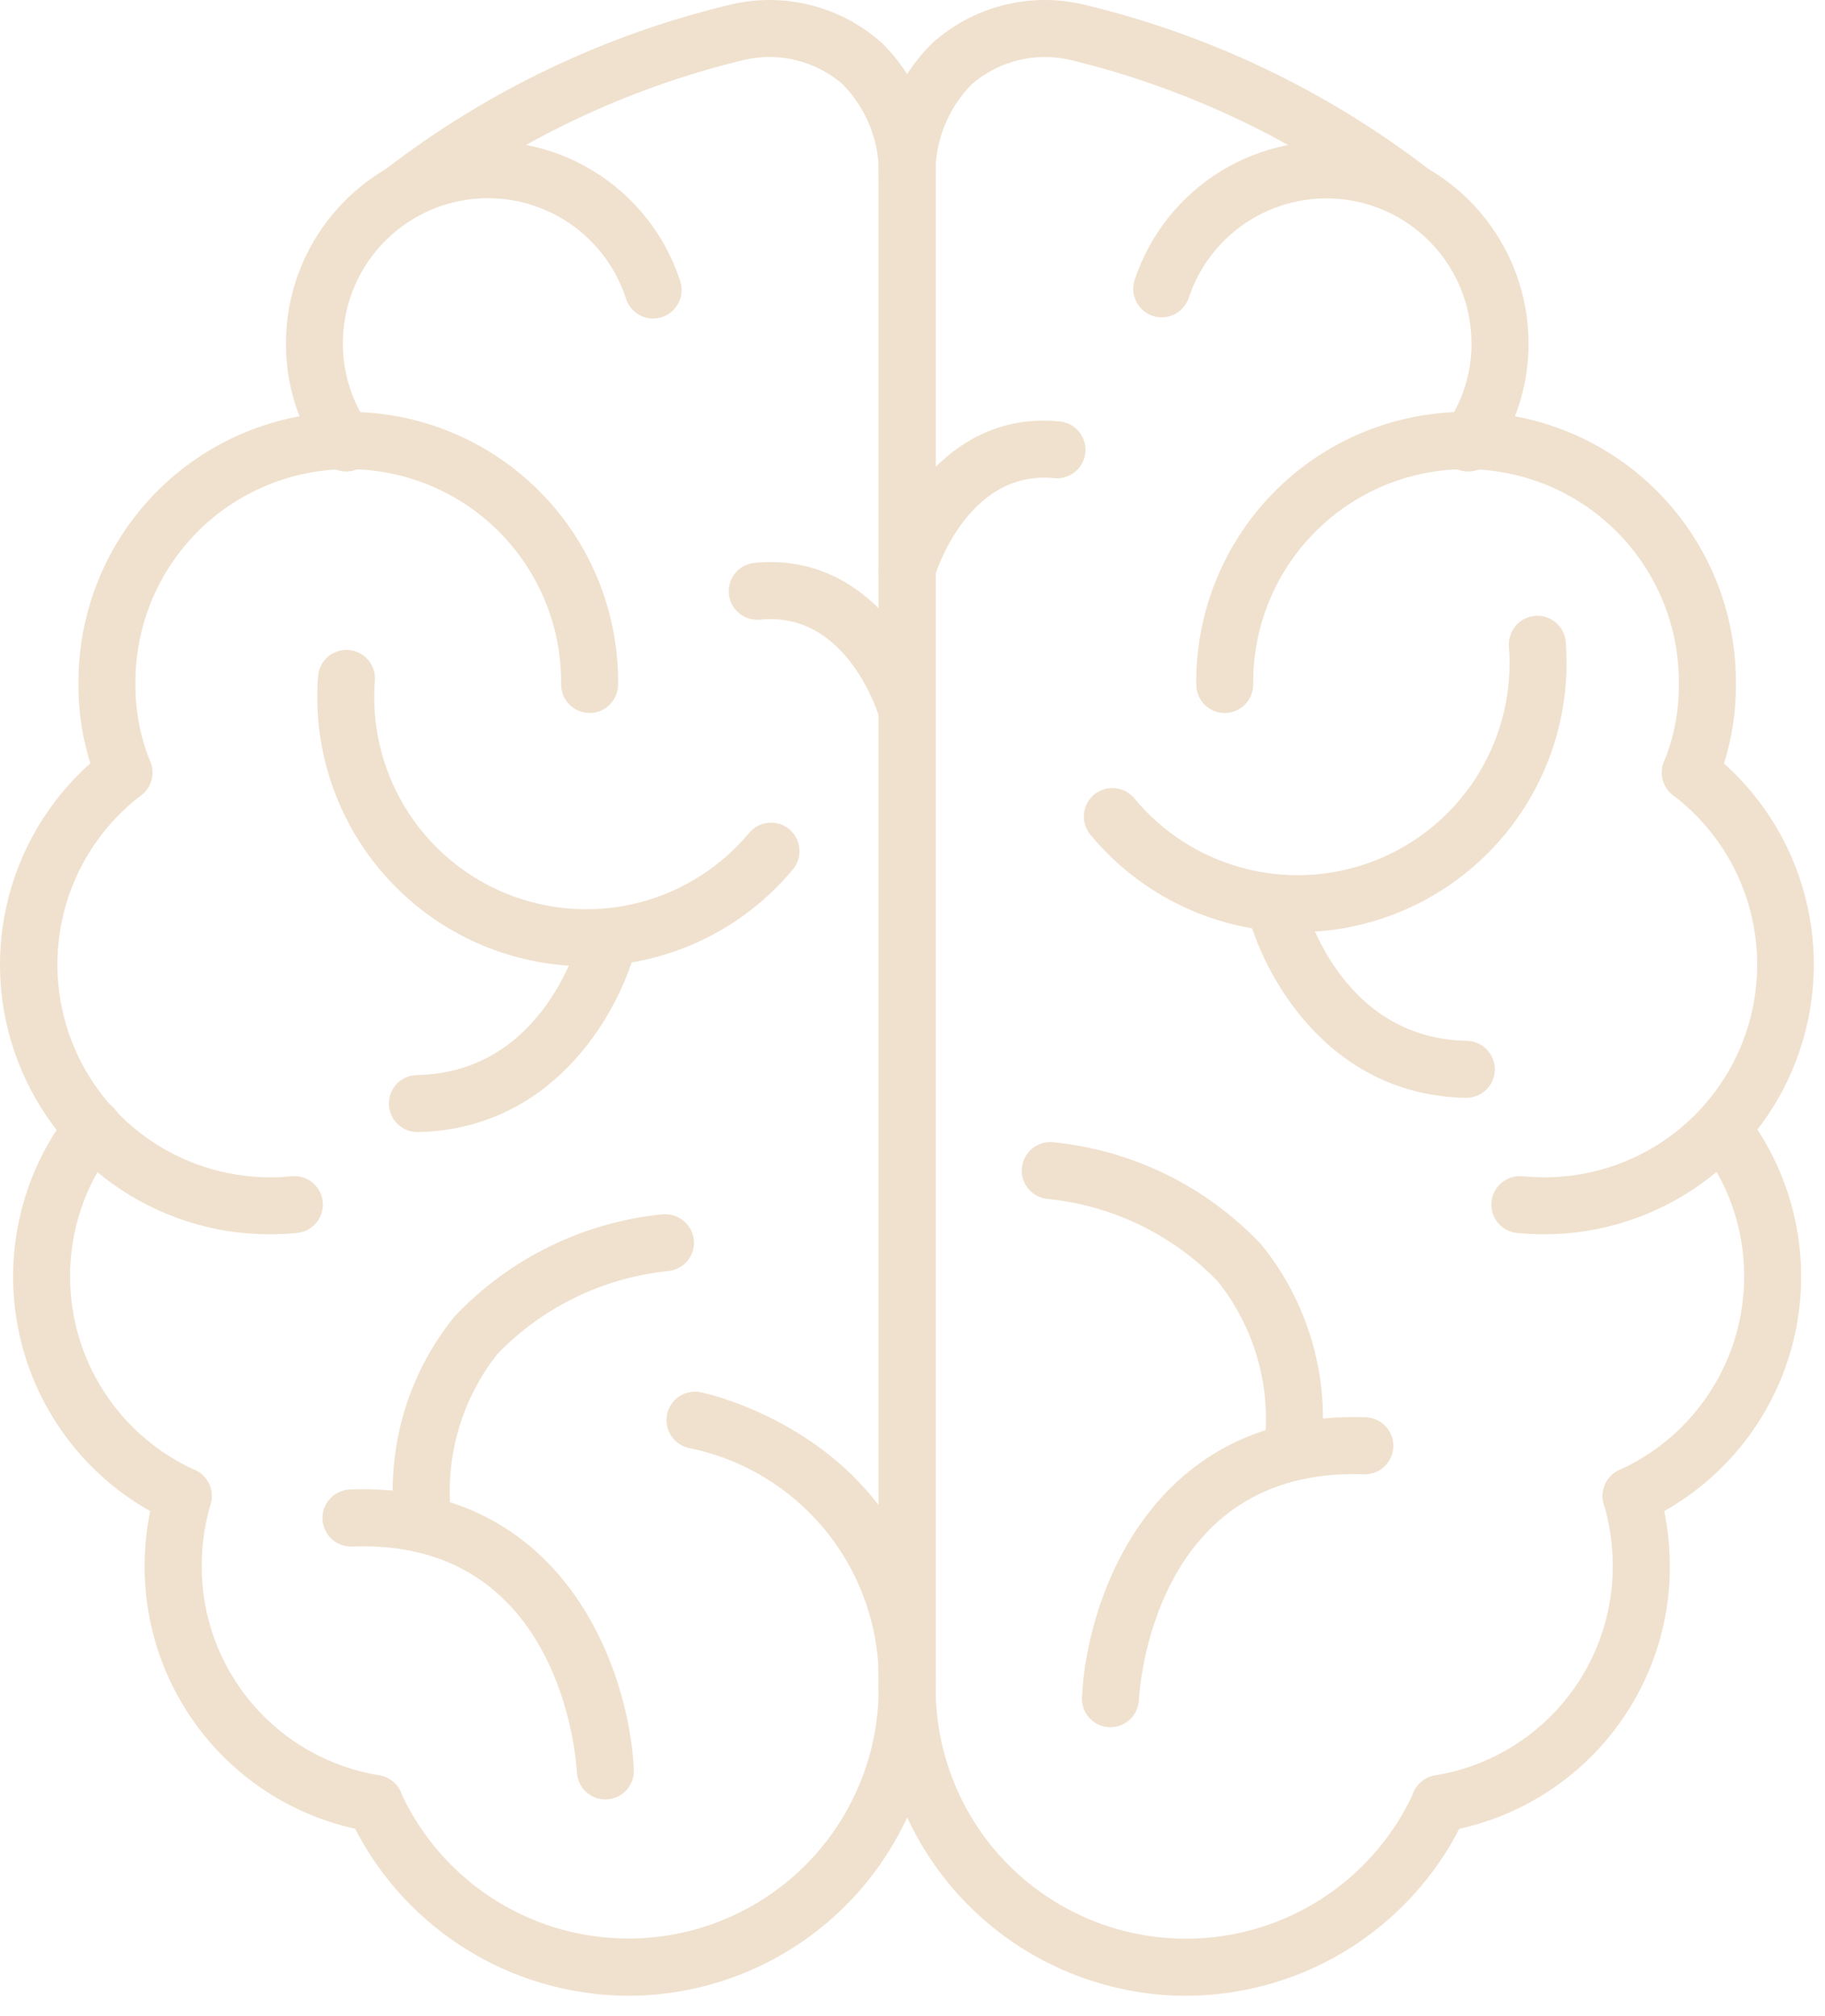 <svg width="67" height="74" viewBox="0 0 67 74" fill="none" xmlns="http://www.w3.org/2000/svg">
  <path d="M53.901 17.306C53.709 17.306 53.52 17.253 53.356 17.153C53.192 17.052 53.058 16.909 52.971 16.737C52.883 16.566 52.844 16.374 52.858 16.182C52.873 15.99 52.939 15.806 53.051 15.65C53.688 14.761 54.028 13.693 54.022 12.599C54.02 11.333 53.568 10.109 52.745 9.146C51.922 8.184 50.783 7.546 49.532 7.348C48.282 7.149 47.002 7.402 45.921 8.062C44.84 8.722 44.03 9.746 43.636 10.949C43.545 11.207 43.357 11.419 43.112 11.54C42.866 11.661 42.583 11.681 42.323 11.596C42.063 11.511 41.847 11.327 41.721 11.084C41.595 10.841 41.569 10.559 41.648 10.297C42.197 8.621 43.326 7.194 44.831 6.275C46.337 5.355 48.121 5.002 49.864 5.28C51.606 5.557 53.192 6.446 54.338 7.787C55.484 9.129 56.114 10.835 56.116 12.599C56.123 14.13 55.647 15.625 54.756 16.87C54.658 17.006 54.53 17.116 54.382 17.192C54.233 17.268 54.068 17.307 53.901 17.306Z" fill="#f0e1ce"/>
  <path d="M62.058 29.402C61.886 29.402 61.717 29.36 61.565 29.278C61.413 29.197 61.284 29.08 61.188 28.937C61.093 28.794 61.034 28.63 61.017 28.459C61 28.288 61.026 28.115 61.091 27.956C61.457 27.057 61.642 26.094 61.635 25.124C61.647 24.09 61.454 23.064 61.067 22.106C60.679 21.148 60.106 20.276 59.379 19.541C58.652 18.805 57.787 18.222 56.833 17.823C55.879 17.425 54.856 17.22 53.822 17.22C52.789 17.22 51.765 17.425 50.811 17.823C49.858 18.222 48.992 18.805 48.265 19.541C47.539 20.276 46.965 21.148 46.578 22.106C46.191 23.064 45.997 24.09 46.009 25.124C46.009 25.401 45.899 25.667 45.703 25.864C45.507 26.06 45.24 26.17 44.963 26.17C44.686 26.17 44.419 26.06 44.223 25.864C44.027 25.667 43.917 25.401 43.917 25.124C43.903 23.814 44.15 22.515 44.641 21.302C45.133 20.088 45.861 18.984 46.782 18.053C47.703 17.123 48.799 16.384 50.008 15.88C51.216 15.376 52.513 15.116 53.822 15.116C55.132 15.116 56.428 15.376 57.637 15.88C58.845 16.384 59.942 17.123 60.863 18.053C61.784 18.984 62.511 20.088 63.003 21.302C63.495 22.515 63.741 23.814 63.728 25.124C63.735 26.37 63.496 27.606 63.026 28.76C62.946 28.95 62.811 29.113 62.639 29.227C62.467 29.342 62.265 29.402 62.058 29.402Z" fill="#f0e1ce"/>
  <path d="M56.7 45.304C56.36 45.304 56.023 45.286 55.691 45.254C55.555 45.24 55.422 45.2 55.301 45.135C55.18 45.07 55.073 44.981 54.986 44.875C54.899 44.769 54.834 44.646 54.794 44.514C54.755 44.383 54.741 44.245 54.755 44.108C54.769 43.971 54.809 43.839 54.874 43.718C54.939 43.597 55.028 43.49 55.134 43.403C55.24 43.316 55.363 43.251 55.494 43.211C55.626 43.171 55.764 43.158 55.901 43.172C56.162 43.198 56.428 43.211 56.697 43.212C58.332 43.213 59.926 42.702 61.254 41.749C62.582 40.796 63.578 39.45 64.101 37.902C64.623 36.353 64.646 34.679 64.167 33.116C63.687 31.553 62.729 30.181 61.427 29.192C61.205 29.025 61.058 28.777 61.019 28.503C60.98 28.228 61.051 27.949 61.218 27.727C61.384 27.505 61.632 27.358 61.907 27.319C62.181 27.28 62.461 27.351 62.682 27.518C64.332 28.772 65.546 30.512 66.154 32.493C66.762 34.474 66.734 36.596 66.073 38.559C65.412 40.523 64.152 42.23 62.469 43.44C60.787 44.65 58.768 45.302 56.696 45.304H56.7Z" fill="#f0e1ce"/>
  <path d="M52.853 67.241C52.59 67.241 52.337 67.142 52.144 66.964C51.95 66.786 51.831 66.541 51.81 66.279C51.789 66.017 51.867 65.757 52.029 65.55C52.191 65.343 52.425 65.204 52.684 65.162C54.51 64.867 56.17 63.93 57.366 62.519C58.562 61.108 59.215 59.317 59.208 57.468C59.208 56.702 59.097 55.94 58.879 55.205C58.84 55.073 58.828 54.935 58.842 54.798C58.857 54.662 58.898 54.529 58.964 54.409C59.029 54.288 59.118 54.181 59.225 54.095C59.332 54.008 59.454 53.944 59.586 53.905C59.718 53.866 59.856 53.853 59.993 53.868C60.129 53.882 60.262 53.923 60.383 53.989C60.503 54.055 60.61 54.144 60.696 54.25C60.783 54.357 60.847 54.48 60.886 54.612C61.162 55.539 61.303 56.501 61.305 57.468C61.313 59.814 60.485 62.086 58.967 63.875C57.45 65.665 55.344 66.853 53.028 67.228C52.97 67.236 52.911 67.241 52.853 67.241Z" fill="#f0e1ce"/>
  <path d="M59.88 55.955C59.64 55.955 59.408 55.873 59.222 55.723C59.035 55.573 58.906 55.363 58.856 55.129C58.806 54.895 58.837 54.65 58.945 54.437C59.053 54.223 59.231 54.053 59.45 53.955C60.815 53.337 61.973 52.339 62.786 51.08C63.599 49.822 64.031 48.355 64.032 46.857C64.039 45.114 63.454 43.42 62.373 42.053C62.208 41.835 62.136 41.56 62.171 41.289C62.206 41.018 62.346 40.771 62.561 40.602C62.776 40.432 63.049 40.354 63.321 40.383C63.593 40.413 63.843 40.548 64.017 40.759C64.942 41.938 65.587 43.311 65.903 44.776C66.219 46.241 66.197 47.758 65.84 49.214C65.483 50.669 64.799 52.023 63.841 53.175C62.882 54.327 61.675 55.246 60.309 55.862C60.174 55.923 60.028 55.955 59.88 55.955Z" fill="#f0e1ce"/>
  <path d="M43.538 73.252C40.547 73.249 37.68 72.059 35.566 69.945C33.451 67.83 32.262 64.963 32.258 61.972V6.644C32.212 5.708 32.363 4.772 32.704 3.899C33.044 3.026 33.565 2.234 34.233 1.577C34.969 0.918 35.851 0.446 36.807 0.198C37.763 -0.05 38.764 -0.065 39.727 0.153C44.36 1.25 48.706 3.321 52.476 6.228C52.693 6.402 52.831 6.655 52.861 6.932C52.891 7.208 52.81 7.485 52.636 7.701C52.462 7.917 52.209 8.056 51.932 8.086C51.656 8.116 51.38 8.035 51.163 7.861C47.647 5.174 43.611 3.247 39.31 2.203C38.675 2.052 38.013 2.055 37.379 2.211C36.745 2.367 36.158 2.672 35.666 3.101C35.211 3.567 34.859 4.122 34.632 4.733C34.406 5.343 34.31 5.994 34.351 6.644V61.972C34.352 64.072 35.071 66.108 36.39 67.741C37.709 69.374 39.547 70.507 41.599 70.951C43.651 71.394 45.793 71.121 47.669 70.178C49.544 69.235 51.041 67.678 51.908 65.766C52.023 65.513 52.233 65.316 52.493 65.219C52.753 65.121 53.041 65.131 53.294 65.245C53.547 65.36 53.743 65.571 53.841 65.831C53.939 66.09 53.929 66.378 53.814 66.631C52.916 68.603 51.469 70.276 49.648 71.449C47.826 72.623 45.705 73.249 43.538 73.252Z" fill="#f0e1ce"/>
  <path d="M12.708 17.306C12.541 17.306 12.377 17.267 12.23 17.191C12.082 17.115 11.954 17.005 11.857 16.87C10.966 15.625 10.49 14.13 10.497 12.599C10.498 10.835 11.129 9.129 12.275 7.787C13.421 6.446 15.007 5.557 16.749 5.28C18.492 5.002 20.276 5.355 21.781 6.275C23.287 7.194 24.416 8.621 24.965 10.297C25.011 10.429 25.03 10.568 25.022 10.707C25.014 10.846 24.978 10.982 24.916 11.107C24.855 11.232 24.769 11.343 24.664 11.435C24.558 11.526 24.436 11.595 24.304 11.639C24.171 11.682 24.032 11.699 23.893 11.688C23.754 11.676 23.619 11.637 23.495 11.573C23.372 11.509 23.262 11.42 23.173 11.313C23.084 11.206 23.017 11.082 22.977 10.949C22.584 9.744 21.774 8.719 20.693 8.058C19.612 7.396 18.33 7.142 17.078 7.341C15.827 7.54 14.687 8.179 13.864 9.142C13.041 10.106 12.589 11.332 12.588 12.599C12.583 13.693 12.923 14.761 13.559 15.65C13.671 15.806 13.738 15.99 13.753 16.182C13.767 16.374 13.728 16.566 13.64 16.737C13.552 16.909 13.419 17.052 13.255 17.153C13.091 17.253 12.902 17.306 12.71 17.306H12.708Z" fill="#f0e1ce"/>
  <path d="M4.551 29.402C4.344 29.402 4.141 29.341 3.969 29.226C3.797 29.11 3.662 28.947 3.583 28.755C3.113 27.603 2.874 26.369 2.881 25.124C2.868 23.814 3.114 22.515 3.606 21.302C4.097 20.088 4.825 18.984 5.746 18.053C6.667 17.123 7.764 16.384 8.972 15.88C10.181 15.376 11.477 15.116 12.787 15.116C14.096 15.116 15.393 15.376 16.601 15.88C17.809 16.384 18.906 17.123 19.827 18.053C20.748 18.984 21.476 20.088 21.968 21.302C22.459 22.515 22.706 23.814 22.692 25.124C22.692 25.401 22.582 25.667 22.386 25.864C22.189 26.06 21.923 26.17 21.646 26.17C21.368 26.17 21.102 26.06 20.906 25.864C20.71 25.667 20.6 25.401 20.6 25.124C20.612 24.09 20.418 23.064 20.031 22.106C19.644 21.148 19.07 20.276 18.343 19.541C17.617 18.805 16.752 18.222 15.798 17.823C14.844 17.425 13.82 17.22 12.787 17.22C11.753 17.22 10.729 17.425 9.776 17.823C8.822 18.222 7.956 18.805 7.23 19.541C6.503 20.276 5.929 21.148 5.542 22.106C5.155 23.064 4.962 24.09 4.974 25.124C4.967 26.096 5.151 27.06 5.518 27.96C5.622 28.216 5.621 28.503 5.515 28.758C5.409 29.014 5.206 29.216 4.951 29.322C4.824 29.375 4.688 29.402 4.551 29.402Z" fill="#f0e1ce"/>
  <path d="M9.909 45.304C7.835 45.307 5.812 44.657 4.127 43.448C2.441 42.239 1.179 40.53 0.517 38.565C-0.145 36.599 -0.172 34.474 0.439 32.492C1.05 30.51 2.269 28.77 3.922 27.518C4.144 27.351 4.423 27.28 4.698 27.319C4.973 27.358 5.221 27.505 5.387 27.727C5.554 27.949 5.625 28.228 5.586 28.503C5.547 28.777 5.4 29.025 5.178 29.192C3.88 30.183 2.925 31.555 2.448 33.117C1.971 34.678 1.995 36.35 2.517 37.897C3.039 39.444 4.032 40.789 5.358 41.742C6.684 42.696 8.275 43.209 9.908 43.212C10.177 43.212 10.443 43.198 10.704 43.172C10.841 43.158 10.979 43.171 11.111 43.211C11.242 43.251 11.364 43.316 11.471 43.403C11.577 43.49 11.665 43.597 11.73 43.718C11.796 43.839 11.836 43.971 11.85 44.108C11.864 44.245 11.85 44.383 11.811 44.514C11.771 44.646 11.706 44.769 11.619 44.875C11.532 44.981 11.425 45.07 11.304 45.135C11.183 45.2 11.05 45.24 10.913 45.254C10.586 45.286 10.249 45.304 9.909 45.304Z" fill="#f0e1ce"/>
  <path d="M13.756 67.241C13.699 67.241 13.642 67.236 13.586 67.228C11.27 66.853 9.163 65.665 7.646 63.875C6.129 62.086 5.3 59.814 5.309 57.468C5.31 56.501 5.451 55.539 5.727 54.612C5.766 54.48 5.831 54.357 5.917 54.25C6.003 54.144 6.11 54.055 6.231 53.989C6.351 53.923 6.484 53.882 6.621 53.868C6.757 53.853 6.895 53.866 7.027 53.905C7.159 53.944 7.282 54.008 7.389 54.095C7.495 54.181 7.584 54.288 7.65 54.409C7.715 54.529 7.757 54.662 7.771 54.798C7.785 54.935 7.773 55.073 7.734 55.205C7.516 55.94 7.405 56.702 7.405 57.468C7.398 59.317 8.051 61.108 9.247 62.519C10.443 63.93 12.103 64.867 13.929 65.162C14.188 65.204 14.422 65.343 14.585 65.55C14.746 65.757 14.825 66.017 14.803 66.279C14.782 66.541 14.663 66.786 14.47 66.964C14.277 67.142 14.023 67.241 13.76 67.241H13.756Z" fill="#f0e1ce"/>
  <path d="M6.729 55.955C6.581 55.955 6.435 55.923 6.3 55.862C4.934 55.246 3.726 54.328 2.767 53.176C1.808 52.025 1.124 50.67 0.766 49.215C0.409 47.759 0.387 46.242 0.703 44.777C1.018 43.312 1.663 41.938 2.588 40.759C2.672 40.648 2.777 40.554 2.898 40.484C3.018 40.414 3.151 40.369 3.289 40.351C3.427 40.333 3.568 40.343 3.702 40.38C3.836 40.417 3.962 40.481 4.071 40.567C4.18 40.653 4.272 40.76 4.339 40.882C4.406 41.004 4.449 41.138 4.464 41.276C4.479 41.415 4.466 41.555 4.426 41.688C4.386 41.822 4.32 41.946 4.232 42.053C3.151 43.42 2.566 45.114 2.573 46.857C2.573 48.355 3.006 49.821 3.819 51.08C4.632 52.339 5.79 53.337 7.155 53.955C7.374 54.053 7.552 54.223 7.66 54.437C7.768 54.65 7.799 54.895 7.749 55.129C7.699 55.363 7.569 55.572 7.383 55.723C7.197 55.873 6.965 55.955 6.725 55.955H6.729Z" fill="#f0e1ce"/>
  <path d="M23.071 73.252C20.904 73.248 18.784 72.622 16.963 71.448C15.142 70.275 13.696 68.603 12.798 66.631C12.683 66.378 12.673 66.09 12.771 65.83C12.869 65.57 13.065 65.36 13.318 65.245C13.571 65.131 13.859 65.121 14.119 65.219C14.379 65.316 14.589 65.513 14.704 65.766C15.573 67.676 17.069 69.231 18.944 70.173C20.818 71.115 22.959 71.387 25.01 70.944C27.061 70.5 28.898 69.369 30.217 67.737C31.535 66.104 32.256 64.07 32.258 61.972V6.644C32.299 5.994 32.203 5.343 31.977 4.733C31.75 4.122 31.398 3.566 30.943 3.101C30.451 2.672 29.864 2.367 29.23 2.211C28.597 2.055 27.935 2.052 27.3 2.203C22.999 3.242 18.962 5.167 15.446 7.853C15.229 8.009 14.96 8.076 14.696 8.04C14.431 8.004 14.19 7.868 14.022 7.661C13.854 7.453 13.772 7.189 13.793 6.922C13.813 6.656 13.935 6.408 14.133 6.228C17.903 3.321 22.249 1.25 26.883 0.153C27.845 -0.065 28.846 -0.05 29.802 0.198C30.758 0.446 31.64 0.918 32.376 1.577C33.044 2.234 33.565 3.026 33.905 3.899C34.246 4.772 34.397 5.708 34.351 6.644V61.972C34.347 64.963 33.158 67.83 31.043 69.944C28.929 72.059 26.061 73.249 23.071 73.252Z" fill="#f0e1ce"/>
  <path d="M33.304 21.948C33.209 21.948 33.113 21.935 33.021 21.909C32.889 21.871 32.765 21.808 32.657 21.723C32.549 21.638 32.459 21.533 32.392 21.413C32.325 21.293 32.282 21.161 32.266 21.025C32.25 20.888 32.261 20.75 32.298 20.618C32.848 18.663 34.947 15.072 38.909 15.468C39.185 15.496 39.439 15.632 39.615 15.847C39.79 16.062 39.873 16.337 39.846 16.614C39.818 16.89 39.682 17.143 39.467 17.319C39.252 17.495 38.976 17.578 38.7 17.55C35.473 17.236 34.321 21.146 34.306 21.186C34.244 21.404 34.113 21.597 33.932 21.735C33.752 21.872 33.531 21.947 33.304 21.948Z" fill="#f0e1ce"/>
  <path d="M33.304 27.142C33.077 27.142 32.856 27.068 32.675 26.93C32.493 26.794 32.361 26.601 32.299 26.382C32.252 26.22 31.101 22.414 27.905 22.744C27.628 22.771 27.352 22.688 27.137 22.512C26.922 22.337 26.786 22.083 26.758 21.807C26.731 21.53 26.814 21.254 26.989 21.039C27.165 20.825 27.419 20.688 27.695 20.66C31.671 20.266 33.756 23.857 34.307 25.811C34.344 25.943 34.355 26.082 34.339 26.218C34.323 26.355 34.28 26.486 34.213 26.606C34.145 26.726 34.055 26.832 33.947 26.917C33.84 27.002 33.716 27.065 33.584 27.102C33.493 27.128 33.399 27.142 33.304 27.142Z" fill="#f0e1ce"/>
  <path d="M47.638 34.216C46.19 34.217 44.759 33.899 43.447 33.284C42.135 32.669 40.975 31.773 40.05 30.659C39.958 30.554 39.888 30.431 39.844 30.299C39.8 30.166 39.783 30.026 39.794 29.887C39.805 29.748 39.844 29.613 39.908 29.489C39.972 29.365 40.06 29.255 40.167 29.166C40.275 29.077 40.399 29.01 40.532 28.969C40.666 28.928 40.806 28.915 40.944 28.929C41.083 28.943 41.218 28.985 41.34 29.052C41.462 29.119 41.57 29.21 41.657 29.319C42.68 30.549 44.058 31.433 45.602 31.852C47.146 32.271 48.781 32.203 50.286 31.659C51.79 31.115 53.09 30.12 54.009 28.811C54.928 27.501 55.421 25.94 55.42 24.34C55.42 24.14 55.413 23.942 55.398 23.745C55.386 23.607 55.401 23.467 55.442 23.335C55.484 23.202 55.551 23.079 55.641 22.973C55.73 22.867 55.84 22.78 55.964 22.716C56.088 22.653 56.223 22.615 56.361 22.605C56.5 22.594 56.639 22.611 56.771 22.655C56.903 22.699 57.024 22.769 57.129 22.86C57.233 22.952 57.319 23.063 57.38 23.188C57.441 23.312 57.477 23.448 57.485 23.587C57.504 23.836 57.513 24.087 57.513 24.34C57.511 26.958 56.469 29.469 54.618 31.32C52.767 33.172 50.257 34.213 47.638 34.216Z" fill="#f0e1ce"/>
  <path d="M53.823 40.294H53.802C48.711 40.195 46.319 35.719 45.765 33.366C45.705 33.097 45.753 32.816 45.899 32.583C46.045 32.349 46.277 32.182 46.545 32.119C46.813 32.056 47.095 32.1 47.33 32.243C47.566 32.387 47.735 32.617 47.801 32.884C47.854 33.093 49.117 38.11 53.843 38.202C54.12 38.205 54.385 38.317 54.579 38.516C54.774 38.714 54.882 38.981 54.879 39.258C54.876 39.536 54.764 39.801 54.565 39.995C54.367 40.19 54.1 40.297 53.823 40.294Z" fill="#f0e1ce"/>
  <path d="M47.444 54.336H47.357C47.08 54.313 46.824 54.181 46.645 53.969C46.465 53.758 46.378 53.483 46.4 53.207C46.552 52.117 46.48 51.008 46.189 49.947C45.898 48.886 45.395 47.895 44.71 47.034C43.056 45.322 40.849 44.25 38.481 44.008C38.205 43.988 37.947 43.859 37.765 43.649C37.584 43.439 37.493 43.166 37.513 42.889C37.533 42.612 37.662 42.355 37.872 42.173C38.082 41.992 38.355 41.901 38.632 41.921C41.557 42.203 44.282 43.536 46.3 45.673C47.168 46.74 47.81 47.974 48.186 49.298C48.561 50.622 48.663 52.008 48.486 53.373C48.465 53.635 48.346 53.88 48.153 54.058C47.96 54.236 47.706 54.335 47.444 54.336Z" fill="#f0e1ce"/>
  <path d="M40.767 63.395H40.718C40.581 63.389 40.446 63.355 40.322 63.297C40.197 63.239 40.086 63.156 39.993 63.055C39.901 62.953 39.829 62.835 39.782 62.705C39.736 62.576 39.715 62.439 39.721 62.302C39.892 58.617 42.295 51.743 50.145 52.02C50.282 52.025 50.417 52.057 50.542 52.115C50.667 52.172 50.78 52.253 50.873 52.354C50.967 52.455 51.04 52.573 51.088 52.702C51.136 52.831 51.158 52.968 51.153 53.105C51.148 53.242 51.115 53.377 51.058 53.502C51.001 53.627 50.919 53.74 50.819 53.834C50.718 53.927 50.6 54 50.471 54.048C50.342 54.096 50.205 54.118 50.068 54.113C42.319 53.833 41.828 62.048 41.812 62.399C41.799 62.667 41.683 62.92 41.489 63.106C41.294 63.291 41.036 63.395 40.767 63.395Z" fill="#f0e1ce"/>
  <path d="M21.522 35.466C18.904 35.463 16.394 34.422 14.543 32.571C12.692 30.72 11.65 28.21 11.647 25.592C11.647 25.338 11.656 25.086 11.675 24.838C11.683 24.699 11.719 24.564 11.78 24.439C11.841 24.314 11.926 24.203 12.031 24.112C12.135 24.02 12.257 23.951 12.389 23.907C12.521 23.863 12.66 23.846 12.799 23.856C12.937 23.866 13.072 23.904 13.196 23.968C13.319 24.031 13.429 24.118 13.519 24.224C13.608 24.33 13.676 24.453 13.718 24.586C13.759 24.718 13.774 24.858 13.761 24.996C13.747 25.193 13.739 25.392 13.739 25.592C13.739 27.192 14.233 28.752 15.152 30.062C16.07 31.371 17.37 32.365 18.874 32.909C20.378 33.453 22.014 33.521 23.557 33.102C25.101 32.684 26.478 31.8 27.502 30.571C27.59 30.465 27.698 30.378 27.819 30.314C27.941 30.25 28.074 30.211 28.211 30.198C28.348 30.186 28.486 30.2 28.617 30.241C28.748 30.282 28.87 30.348 28.976 30.436C29.081 30.524 29.168 30.632 29.232 30.754C29.296 30.875 29.335 31.008 29.348 31.145C29.36 31.282 29.346 31.42 29.305 31.551C29.264 31.682 29.198 31.804 29.11 31.91C28.184 33.024 27.024 33.92 25.713 34.535C24.402 35.149 22.971 35.467 21.522 35.466Z" fill="#f0e1ce"/>
  <path d="M15.333 41.55C15.055 41.553 14.788 41.445 14.59 41.251C14.392 41.056 14.279 40.791 14.277 40.514C14.274 40.236 14.382 39.969 14.576 39.771C14.77 39.573 15.036 39.46 15.313 39.458C20.038 39.365 21.302 34.353 21.354 34.139C21.421 33.872 21.59 33.642 21.825 33.499C22.06 33.356 22.343 33.311 22.61 33.375C22.878 33.438 23.11 33.605 23.256 33.838C23.402 34.072 23.45 34.353 23.39 34.622C22.842 36.97 20.444 41.446 15.354 41.55H15.333Z" fill="#f0e1ce"/>
  <path d="M15.549 56.989C15.286 56.99 15.033 56.892 14.839 56.714C14.645 56.536 14.525 56.292 14.503 56.029C14.323 54.663 14.425 53.274 14.8 51.948C15.176 50.623 15.819 49.387 16.689 48.318C18.707 46.182 21.43 44.849 24.356 44.566C24.632 44.55 24.903 44.642 25.113 44.823C25.322 45.004 25.452 45.26 25.475 45.535C25.485 45.672 25.468 45.81 25.425 45.941C25.382 46.071 25.313 46.192 25.223 46.296C25.133 46.4 25.024 46.485 24.901 46.546C24.778 46.608 24.645 46.645 24.508 46.655C22.136 46.903 19.927 47.977 18.268 49.689C17.586 50.55 17.086 51.54 16.797 52.6C16.508 53.66 16.437 54.767 16.588 55.855C16.611 56.131 16.523 56.405 16.344 56.617C16.165 56.829 15.909 56.961 15.632 56.984L15.549 56.989Z" fill="#f0e1ce"/>
  <path d="M22.226 66.047C21.957 66.048 21.698 65.944 21.503 65.759C21.308 65.573 21.192 65.32 21.179 65.051C21.162 64.701 20.656 56.462 12.923 56.763C12.646 56.773 12.376 56.673 12.172 56.484C11.969 56.295 11.849 56.033 11.838 55.755C11.828 55.478 11.928 55.208 12.117 55.004C12.306 54.801 12.568 54.681 12.846 54.67C20.686 54.385 23.099 61.267 23.27 64.952C23.276 65.089 23.255 65.226 23.209 65.356C23.162 65.485 23.09 65.603 22.998 65.705C22.905 65.807 22.794 65.889 22.669 65.947C22.545 66.006 22.41 66.039 22.273 66.045L22.226 66.047Z" fill="#f0e1ce"/>
  <path d="M33.304 63.018H33.298C33.161 63.018 33.025 62.99 32.898 62.936C32.771 62.883 32.656 62.805 32.56 62.707C32.463 62.609 32.387 62.493 32.335 62.366C32.283 62.239 32.257 62.102 32.258 61.965C32.327 59.913 31.668 57.903 30.397 56.29C29.127 54.677 27.327 53.566 25.316 53.152C25.044 53.1 24.803 52.941 24.648 52.711C24.492 52.481 24.434 52.199 24.487 51.926C24.54 51.654 24.698 51.414 24.928 51.258C25.158 51.103 25.44 51.045 25.713 51.097C25.799 51.114 34.408 52.876 34.351 61.978C34.349 62.255 34.238 62.519 34.042 62.714C33.846 62.909 33.581 63.019 33.304 63.018Z" fill="#f0e1ce"/>
</svg> 